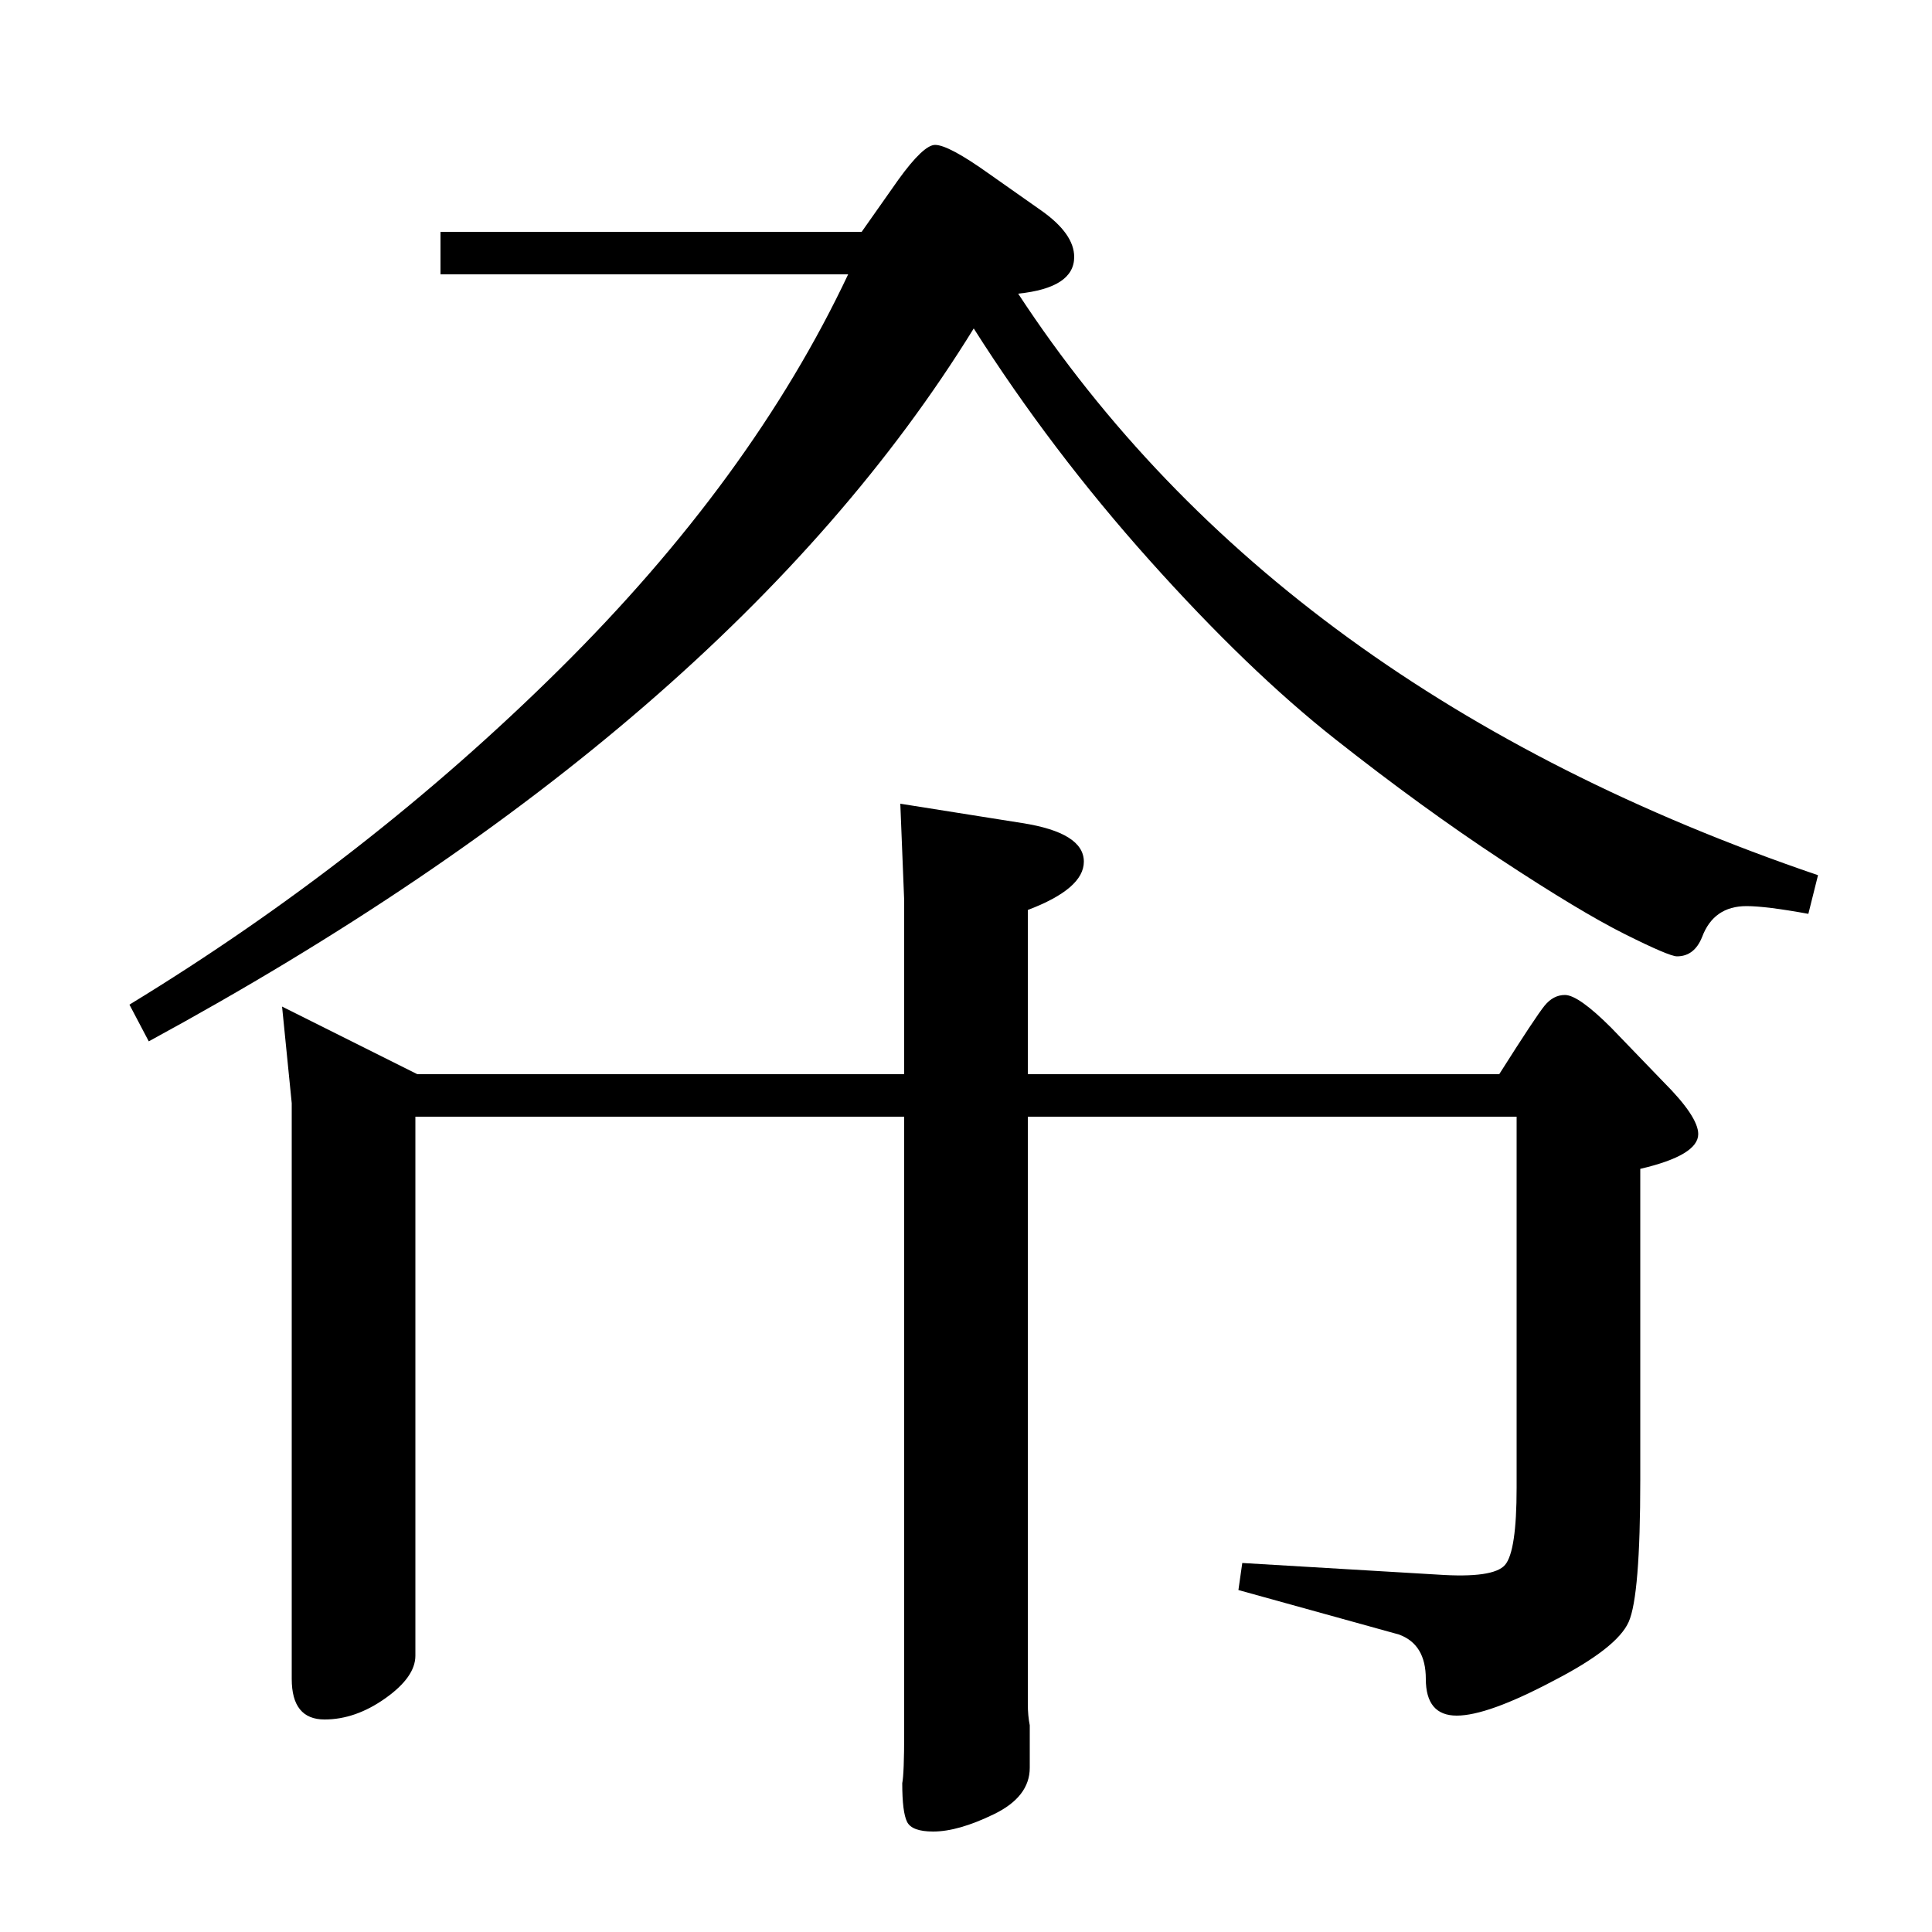 <?xml version="1.0" standalone="no"?>
<!DOCTYPE svg PUBLIC "-//W3C//DTD SVG 1.1//EN" "http://www.w3.org/Graphics/SVG/1.1/DTD/svg11.dtd" >
<svg xmlns="http://www.w3.org/2000/svg" xmlns:xlink="http://www.w3.org/1999/xlink" version="1.1" viewBox="0 -140 1000 1000">
  <g transform="matrix(1 0 0 -1 0 860)">
   <path fill="currentColor"
d="M446 880l19 27q13 18 19 18q7 0 28 -15l27 -19q17 -12 17 -24q0 -16 -29 -19q135 -206 414 -301l-5 -20q-22 4 -32 4q-17 0 -23 -16q-4 -10 -13 -10q-4 0 -27 11.5t-64 38.5t-86 62.5t-96 92.5t-91 120q-127 -206 -427 -369l-10 19q123 75 222.5 173.5t149.5 204.5h-211
v22h218zM785 422h-253v-304q0 -6 1 -11v-22q0 -15 -18.5 -24t-31.5 -9q-11 0 -13.5 5t-2.5 20q1 5 1 26v319h-253v-279q0 -11 -15.5 -22t-31.5 -11q-17 0 -17 21v298l-5 50l70 -35h252v90l-2 50l63 -10q32 -5 32 -20q0 -14 -29 -25v-85h244q19 30 23.5 35.5t10.5 5.5
q7 0 24 -17l27 -28q18 -18 18 -27q0 -11 -30 -18v-161q0 -60 -6 -73.5t-39 -30.5q-34 -18 -50 -18t-16 19q0 18 -14 23l-83 23l2 14l101 -6q29 -2 35 5t6 40v192z" />
  </g>

</svg>
